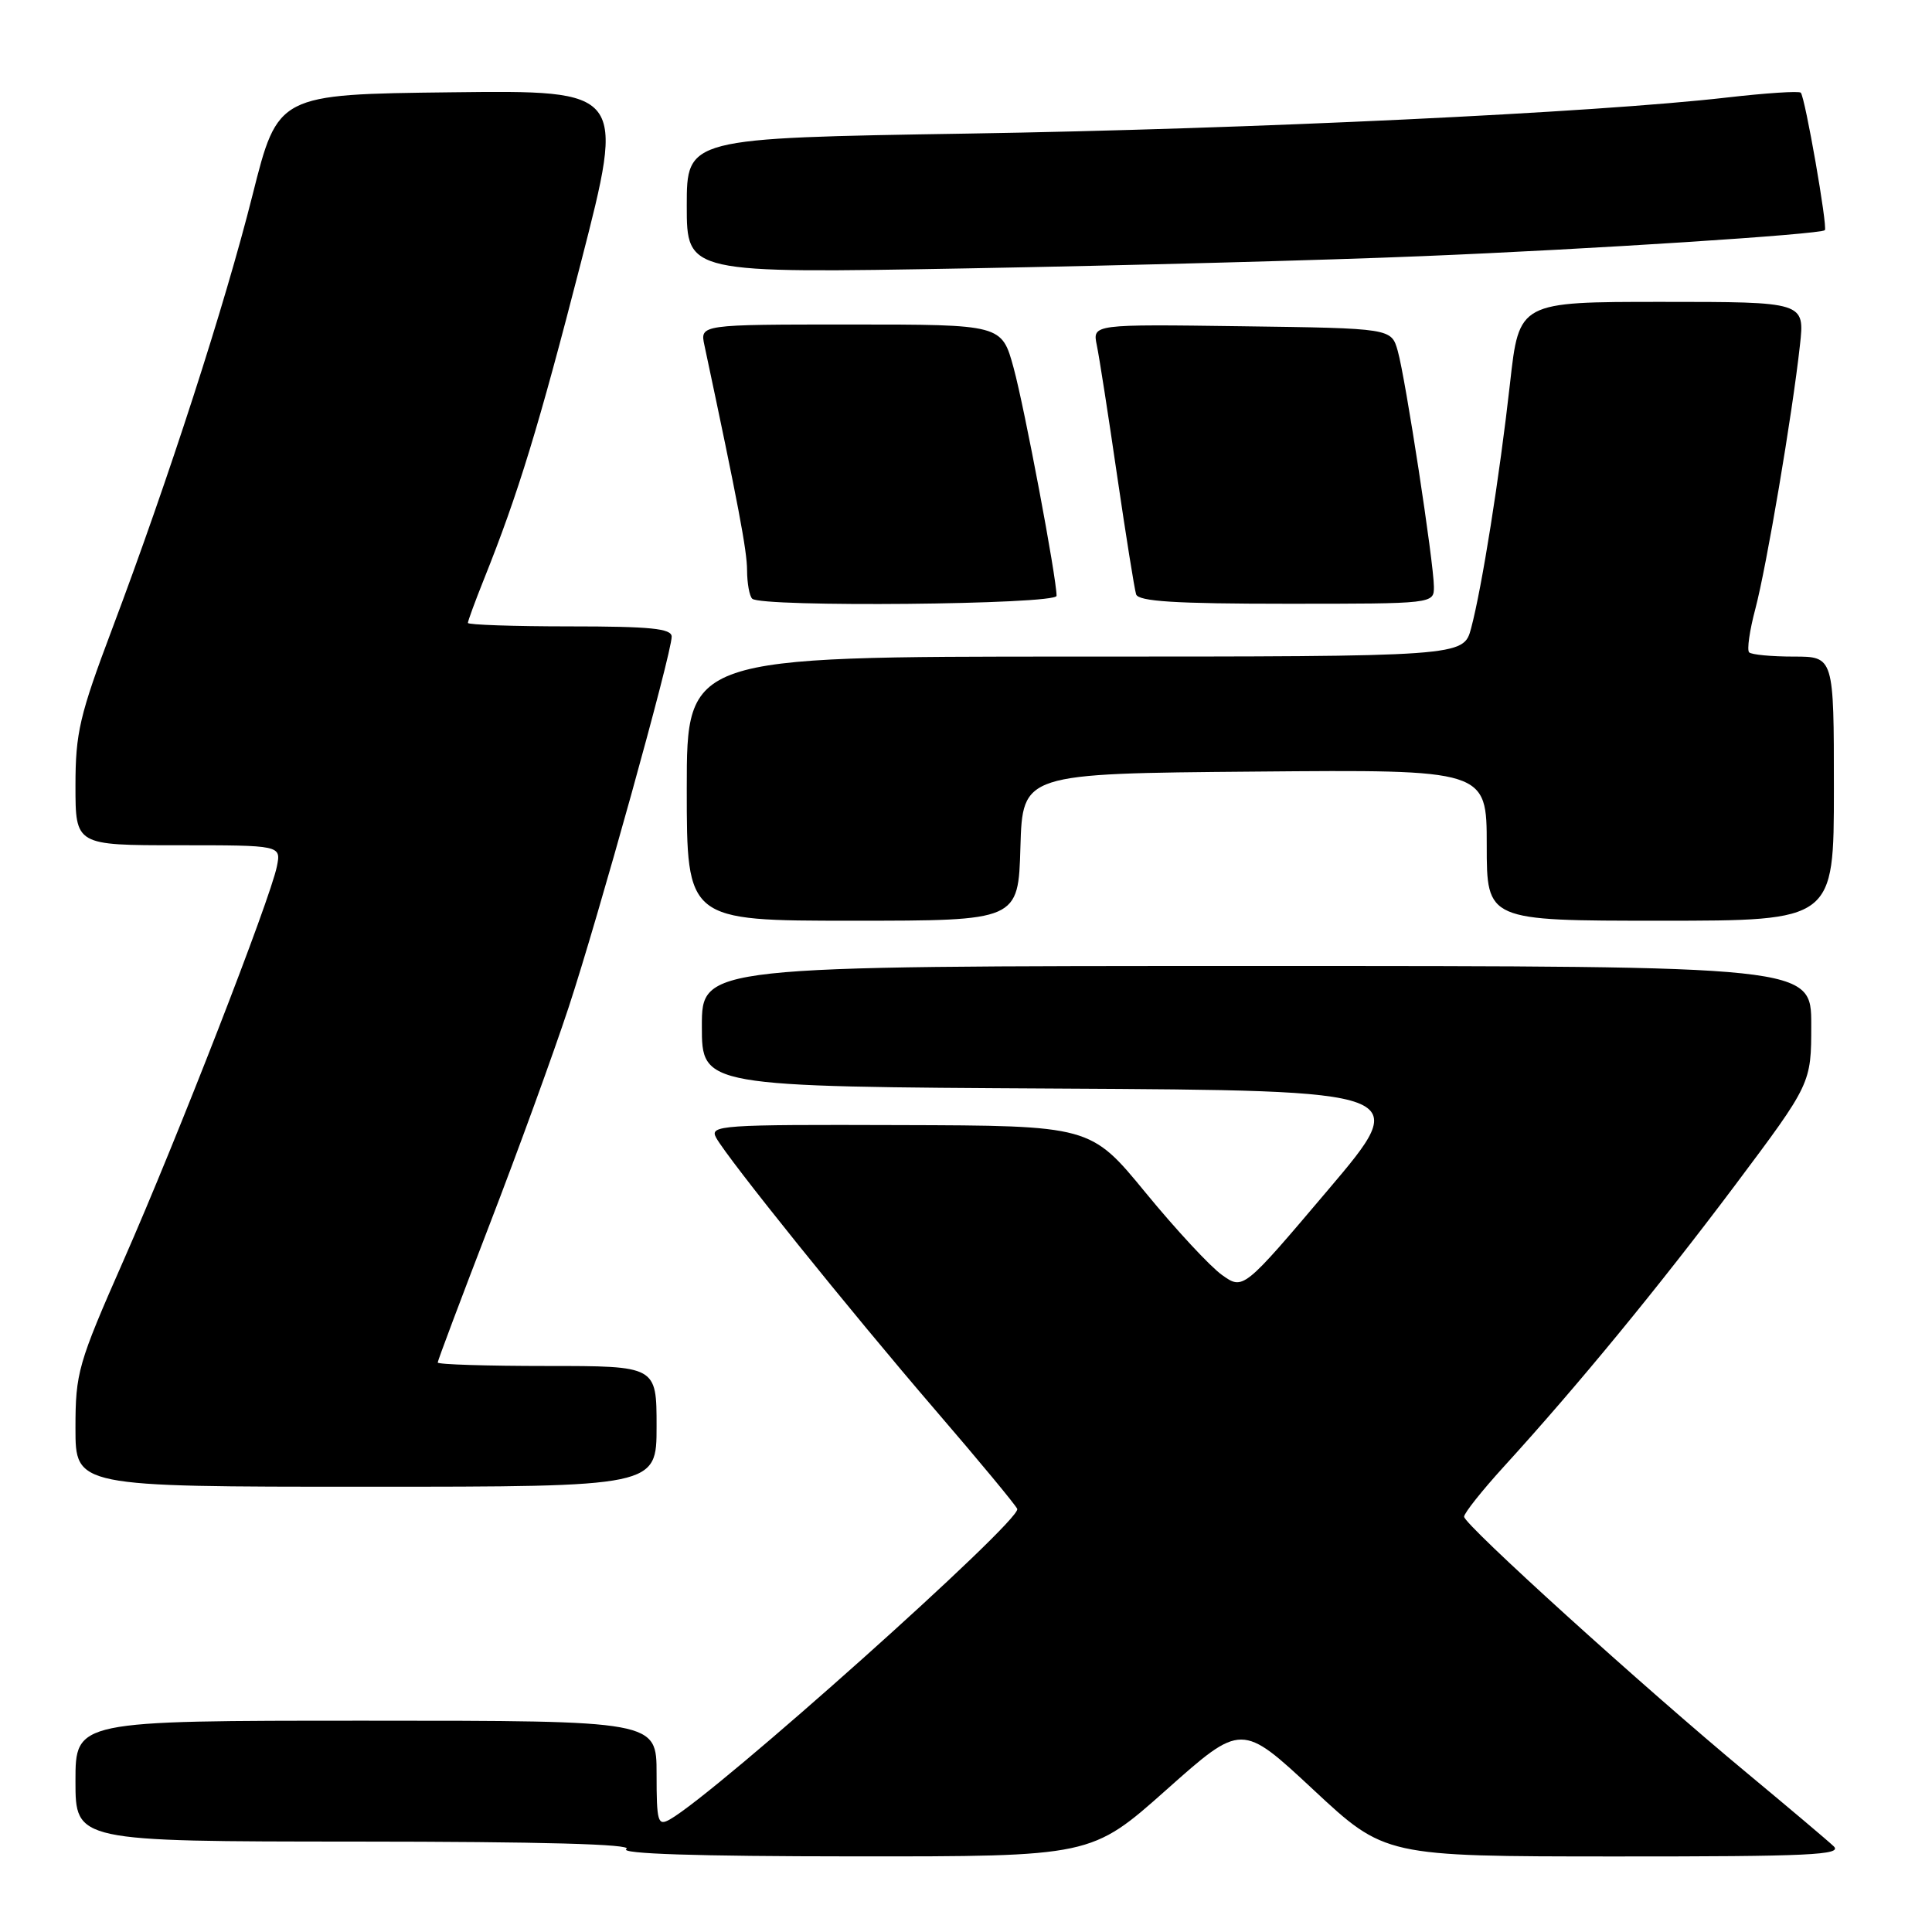 <?xml version="1.0" encoding="UTF-8" standalone="no"?>
<!DOCTYPE svg PUBLIC "-//W3C//DTD SVG 1.1//EN" "http://www.w3.org/Graphics/SVG/1.1/DTD/svg11.dtd" >
<svg xmlns="http://www.w3.org/2000/svg" xmlns:xlink="http://www.w3.org/1999/xlink" version="1.1" viewBox="0 0 256 256">
 <g >
 <path fill="currentColor"
d=" M 154.56 237.15 C 164.52 228.29 164.52 228.29 174.01 237.13 C 183.50 245.98 183.50 245.98 213.96 245.99 C 239.84 246.00 244.21 245.79 242.96 244.63 C 242.16 243.87 237.00 239.52 231.50 234.95 C 217.77 223.56 194.00 202.02 194.00 200.97 C 194.00 200.50 196.38 197.50 199.29 194.31 C 209.10 183.55 219.75 170.58 229.91 157.04 C 240.00 143.57 240.00 143.57 240.00 135.79 C 240.00 128.00 240.00 128.00 166.50 128.00 C 93.00 128.00 93.00 128.00 93.00 135.99 C 93.00 143.98 93.00 143.98 140.07 144.24 C 187.14 144.50 187.14 144.50 175.93 157.72 C 164.73 170.94 164.73 170.94 161.92 168.94 C 160.37 167.84 155.82 162.94 151.80 158.04 C 144.50 149.15 144.50 149.15 119.21 149.08 C 95.42 149.00 93.99 149.10 94.89 150.75 C 96.48 153.62 112.57 173.62 123.91 186.81 C 129.74 193.58 134.63 199.49 134.79 199.94 C 135.35 201.48 94.90 237.63 88.75 241.09 C 87.16 241.98 87.00 241.44 87.00 235.04 C 87.00 228.00 87.00 228.00 48.50 228.00 C 10.00 228.00 10.00 228.00 10.00 236.00 C 10.00 244.00 10.00 244.00 47.25 244.02 C 71.67 244.03 83.98 244.36 83.00 245.00 C 82.01 245.64 92.31 245.97 113.06 245.98 C 144.61 246.00 144.61 246.00 154.56 237.15 Z  M 87.00 189.00 C 87.00 181.00 87.00 181.00 72.50 181.00 C 64.53 181.00 58.00 180.80 58.00 180.54 C 58.00 180.29 61.09 172.08 64.86 162.29 C 68.63 152.51 73.35 139.55 75.34 133.50 C 79.26 121.61 89.00 86.57 89.00 84.36 C 89.00 83.28 86.19 83.00 75.50 83.00 C 68.08 83.00 62.00 82.79 62.00 82.54 C 62.00 82.28 62.95 79.69 64.11 76.79 C 68.69 65.36 71.36 56.61 76.99 34.73 C 82.84 11.96 82.84 11.96 59.83 12.23 C 36.82 12.50 36.82 12.50 33.47 25.81 C 29.78 40.49 22.31 63.56 14.85 83.36 C 10.55 94.77 10.00 97.11 10.00 104.11 C 10.00 112.00 10.00 112.00 23.62 112.00 C 37.25 112.00 37.25 112.00 36.69 114.80 C 35.82 119.15 23.48 150.87 16.38 166.99 C 10.33 180.72 10.00 181.89 10.00 189.24 C 10.00 197.00 10.00 197.00 48.50 197.00 C 87.00 197.00 87.00 197.00 87.00 189.00 Z  M 135.21 112.25 C 135.50 102.50 135.50 102.50 166.25 102.24 C 197.00 101.97 197.00 101.97 197.00 111.99 C 197.00 122.00 197.00 122.00 220.00 122.00 C 243.00 122.00 243.00 122.00 243.00 104.50 C 243.00 87.00 243.00 87.00 237.67 87.00 C 234.73 87.00 232.08 86.75 231.77 86.44 C 231.46 86.13 231.83 83.54 232.59 80.69 C 234.08 75.06 237.48 54.99 238.50 45.75 C 239.14 40.00 239.14 40.00 220.22 40.00 C 201.29 40.00 201.29 40.00 200.09 50.75 C 198.69 63.24 196.36 77.88 194.93 83.25 C 193.92 87.00 193.92 87.00 142.46 87.00 C 91.00 87.00 91.00 87.00 91.00 104.50 C 91.00 122.00 91.00 122.00 112.96 122.00 C 134.93 122.00 134.93 122.00 135.21 112.25 Z  M 140.00 78.95 C 140.00 76.55 135.76 54.06 134.31 48.75 C 132.74 43.00 132.74 43.00 112.74 43.00 C 92.75 43.00 92.75 43.00 93.34 45.75 C 97.81 66.76 98.99 72.98 98.99 75.58 C 99.00 77.28 99.30 78.97 99.67 79.33 C 100.82 80.49 140.00 80.12 140.00 78.95 Z  M 190.00 77.75 C 189.99 74.59 186.24 50.13 185.21 46.50 C 184.36 43.50 184.36 43.50 164.56 43.23 C 144.76 42.96 144.76 42.96 145.33 45.73 C 145.65 47.25 146.86 55.02 148.02 63.00 C 149.19 70.97 150.32 78.06 150.54 78.75 C 150.84 79.69 155.72 80.00 170.47 80.00 C 190.00 80.00 190.00 80.00 190.00 77.75 Z  M 188.50 33.94 C 210.78 33.03 241.19 31.06 241.80 30.50 C 242.20 30.14 239.18 12.84 238.61 12.28 C 238.37 12.04 233.98 12.33 228.84 12.92 C 211.39 14.93 165.62 17.10 128.25 17.70 C 91.00 18.30 91.00 18.30 91.00 27.26 C 91.00 36.23 91.00 36.23 128.25 35.56 C 148.74 35.19 175.85 34.47 188.50 33.94 Z "/>
</g>
</svg>